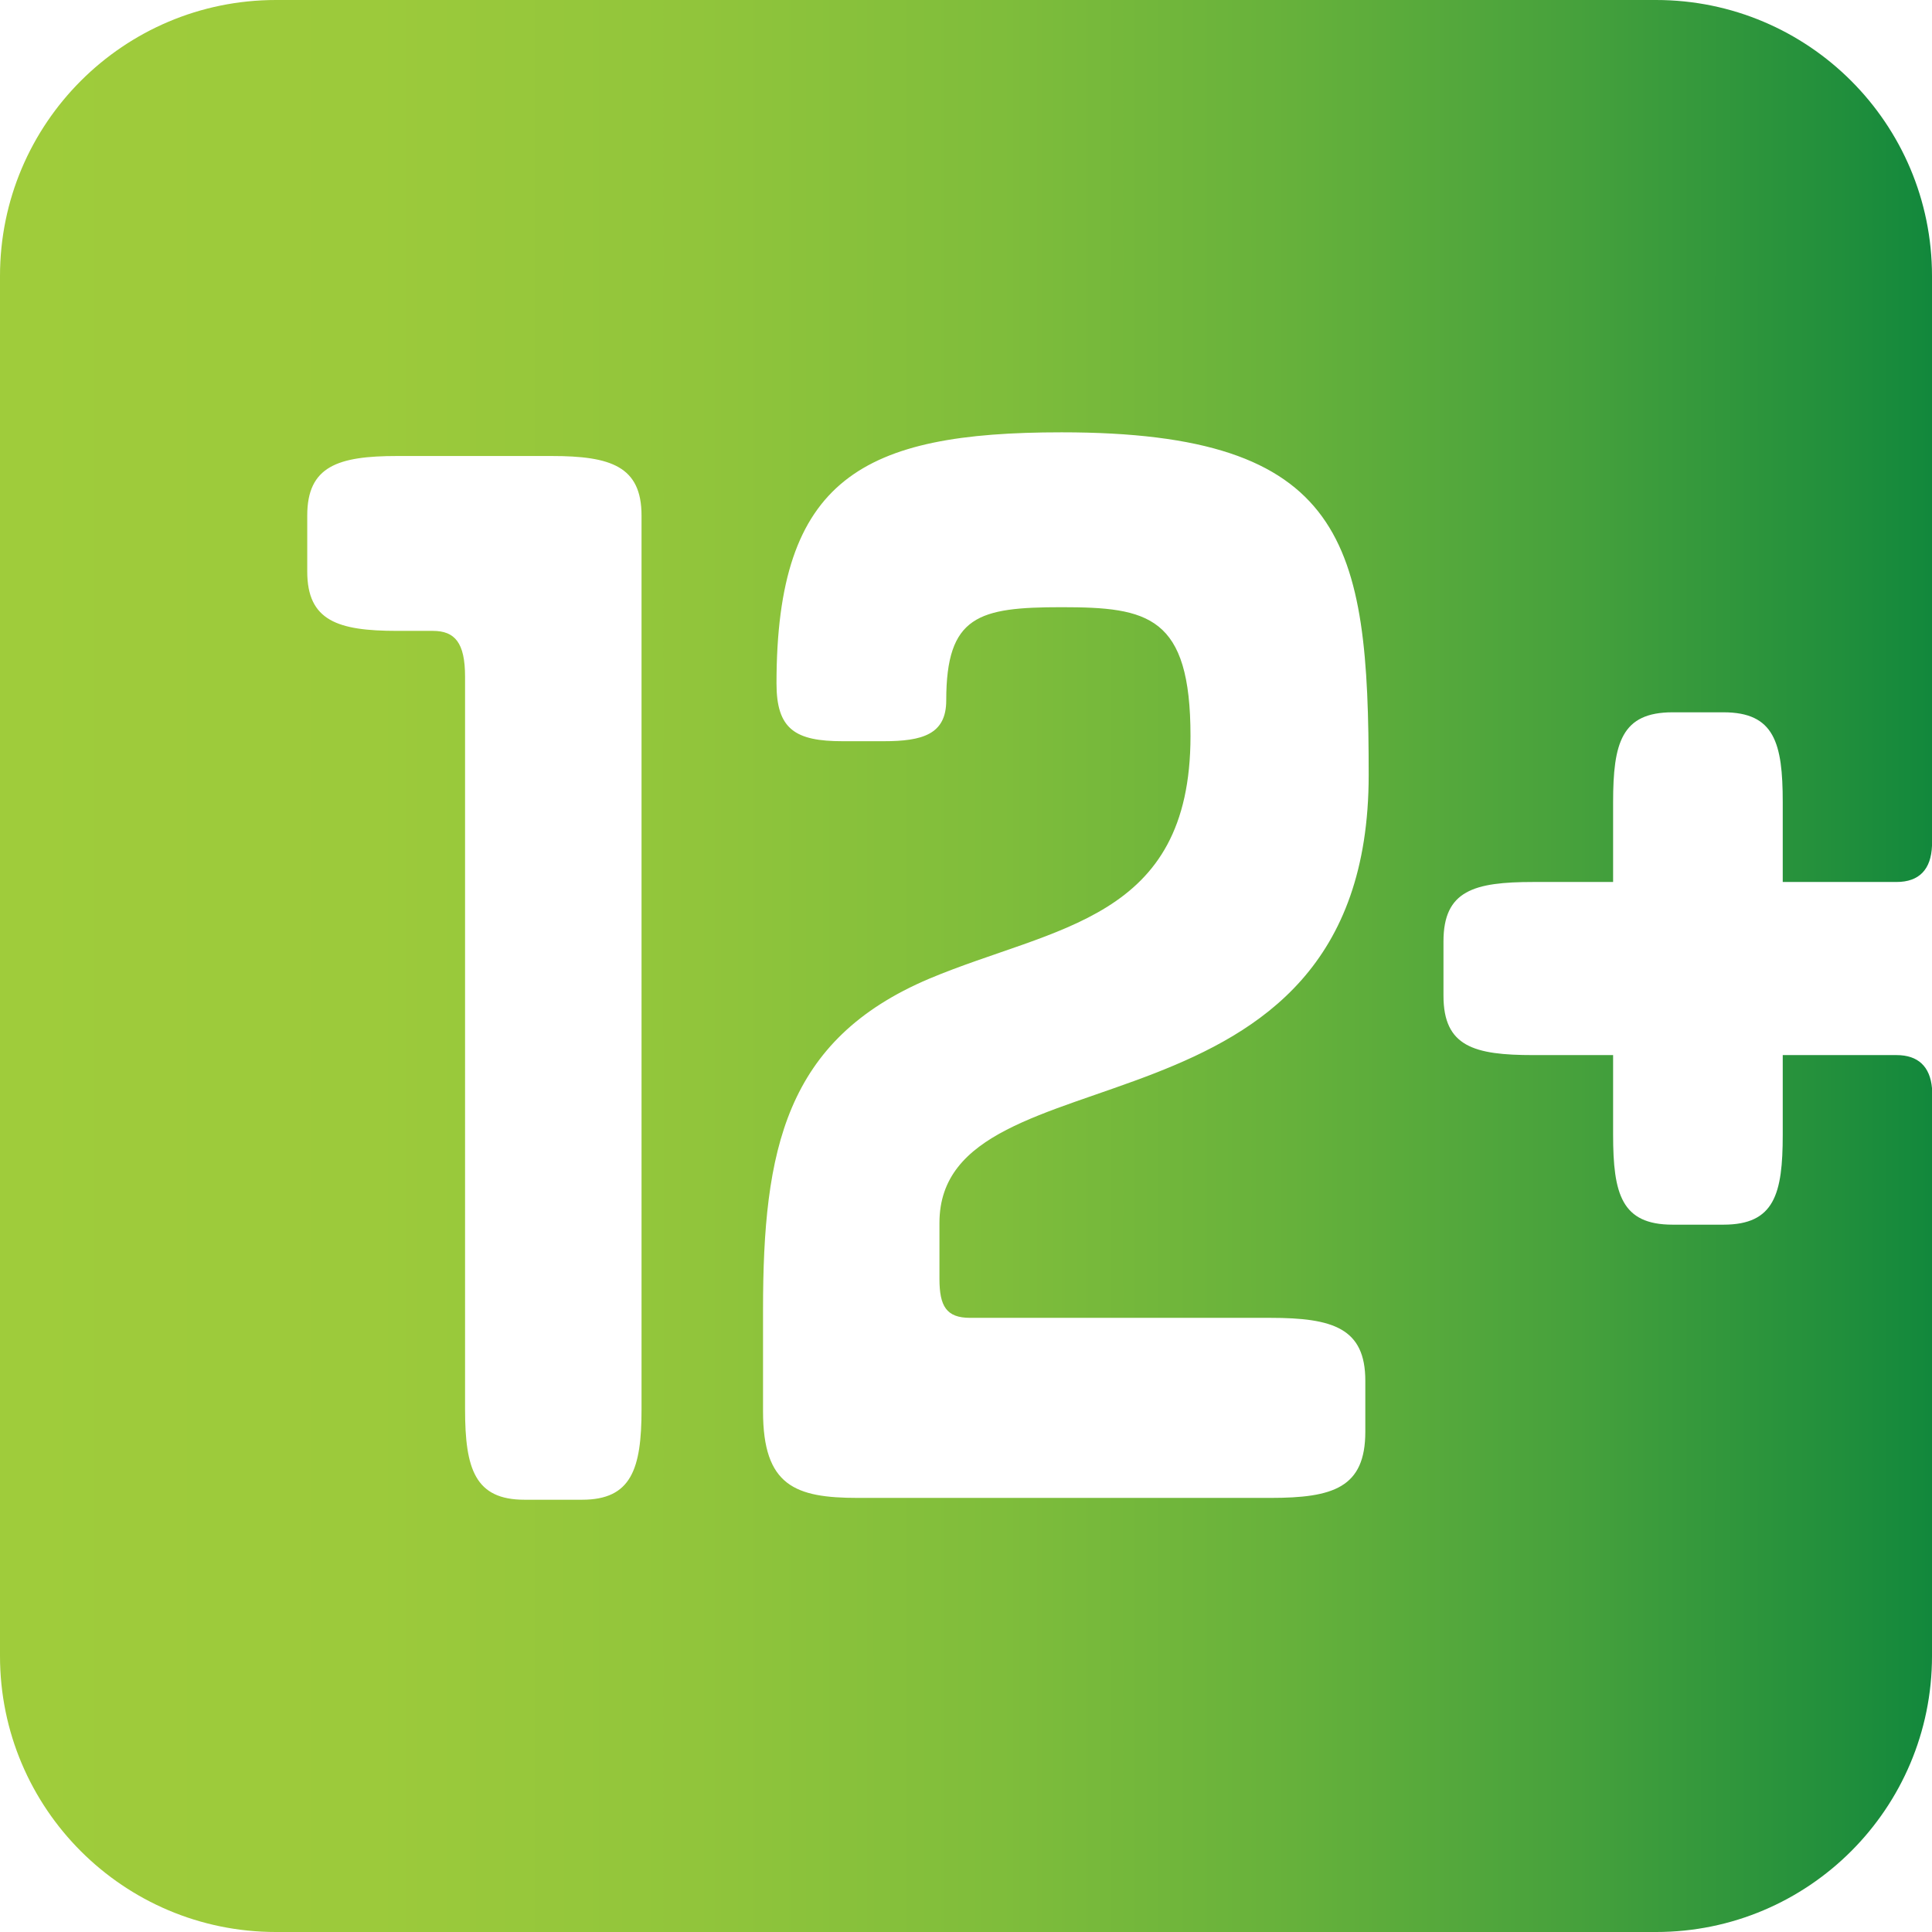 <?xml version="1.0" encoding="utf-8"?>
<!-- Generator: Adobe Illustrator 15.0.0, SVG Export Plug-In . SVG Version: 6.00 Build 0)  -->
<!DOCTYPE svg PUBLIC "-//W3C//DTD SVG 1.1//EN" "http://www.w3.org/Graphics/SVG/1.1/DTD/svg11.dtd">
<svg version="1.1" id="Слой_1" xmlns="http://www.w3.org/2000/svg" xmlns:xlink="http://www.w3.org/1999/xlink" x="0px" y="0px"
	 width="35px" height="35px" viewBox="0 0 35 35" enable-background="new 0 0 35 35" xml:space="preserve">
<linearGradient id="SVGID_1_" gradientUnits="userSpaceOnUse" x1="0" y1="17.5" x2="35" y2="17.5">
	<stop  offset="0" style="stop-color:#9FCC3B"/>
	<stop  offset="0.193" style="stop-color:#9CCA3B"/>
	<stop  offset="0.36" style="stop-color:#91C53B"/>
	<stop  offset="0.518" style="stop-color:#7FBD3B"/>
	<stop  offset="0.669" style="stop-color:#66B13B"/>
	<stop  offset="0.817" style="stop-color:#46A13C"/>
	<stop  offset="0.959" style="stop-color:#1F8E3C"/>
	<stop  offset="1" style="stop-color:#12883C"/>
</linearGradient>
<path fill="url(#SVGID_1_)" d="M34.357,15.978c0.414,0,0.626-0.23,0.643-0.656V5c0-2.761-2.238-5-5-5H5C2.238,0,0,2.239,0,5v25
	c0,2.762,2.238,5,5,5h25c2.762,0,5-2.238,5-5V19.712c-0.035-0.389-0.25-0.598-0.643-0.598h-2.061v1.443
	c0,1.076-0.152,1.629-1.073,1.629h-0.923c-0.923,0-1.077-0.553-1.077-1.629v-1.443h-1.445c-1.074,0-1.628-0.154-1.628-1.076v-0.984
	c0-0.922,0.554-1.076,1.628-1.076h1.445v-1.445c0-1.076,0.154-1.629,1.077-1.629h0.923c0.921,0,1.073,0.553,1.073,1.629v1.445
	H34.357z M11.622,25.534c0,1.08-0.186,1.635-1.076,1.635H9.501c-0.893,0-1.076-0.555-1.076-1.635V12.259
	c0-0.617-0.185-0.83-0.584-0.83H7.194c-1.076,0-1.628-0.184-1.628-1.076V9.339c0-0.891,0.553-1.078,1.628-1.078h2.798
	c1.076,0,1.63,0.188,1.63,1.078V25.534z M17.574,23.874h5.439c1.137,0,1.721,0.188,1.721,1.139v0.924
	c0,1.016-0.584,1.199-1.721,1.199h-7.47c-1.137,0-1.72-0.217-1.72-1.568v-1.844c0-2.891,0.399-4.887,3.011-5.994
	c2.275-0.955,4.733-1.045,4.733-4.396c0-2.18-0.768-2.334-2.335-2.334c-1.507,0-2.09,0.154-2.09,1.688
	c0,0.617-0.431,0.74-1.137,0.74h-0.738c-0.862,0-1.2-0.217-1.2-1.047c0-3.719,1.568-4.549,5.165-4.549
	c5.164,0,5.563,1.998,5.563,6.209c0,6.887-7.776,4.826-7.776,8.113v1.018C17.02,23.661,17.143,23.874,17.574,23.874z"/>
</svg>
